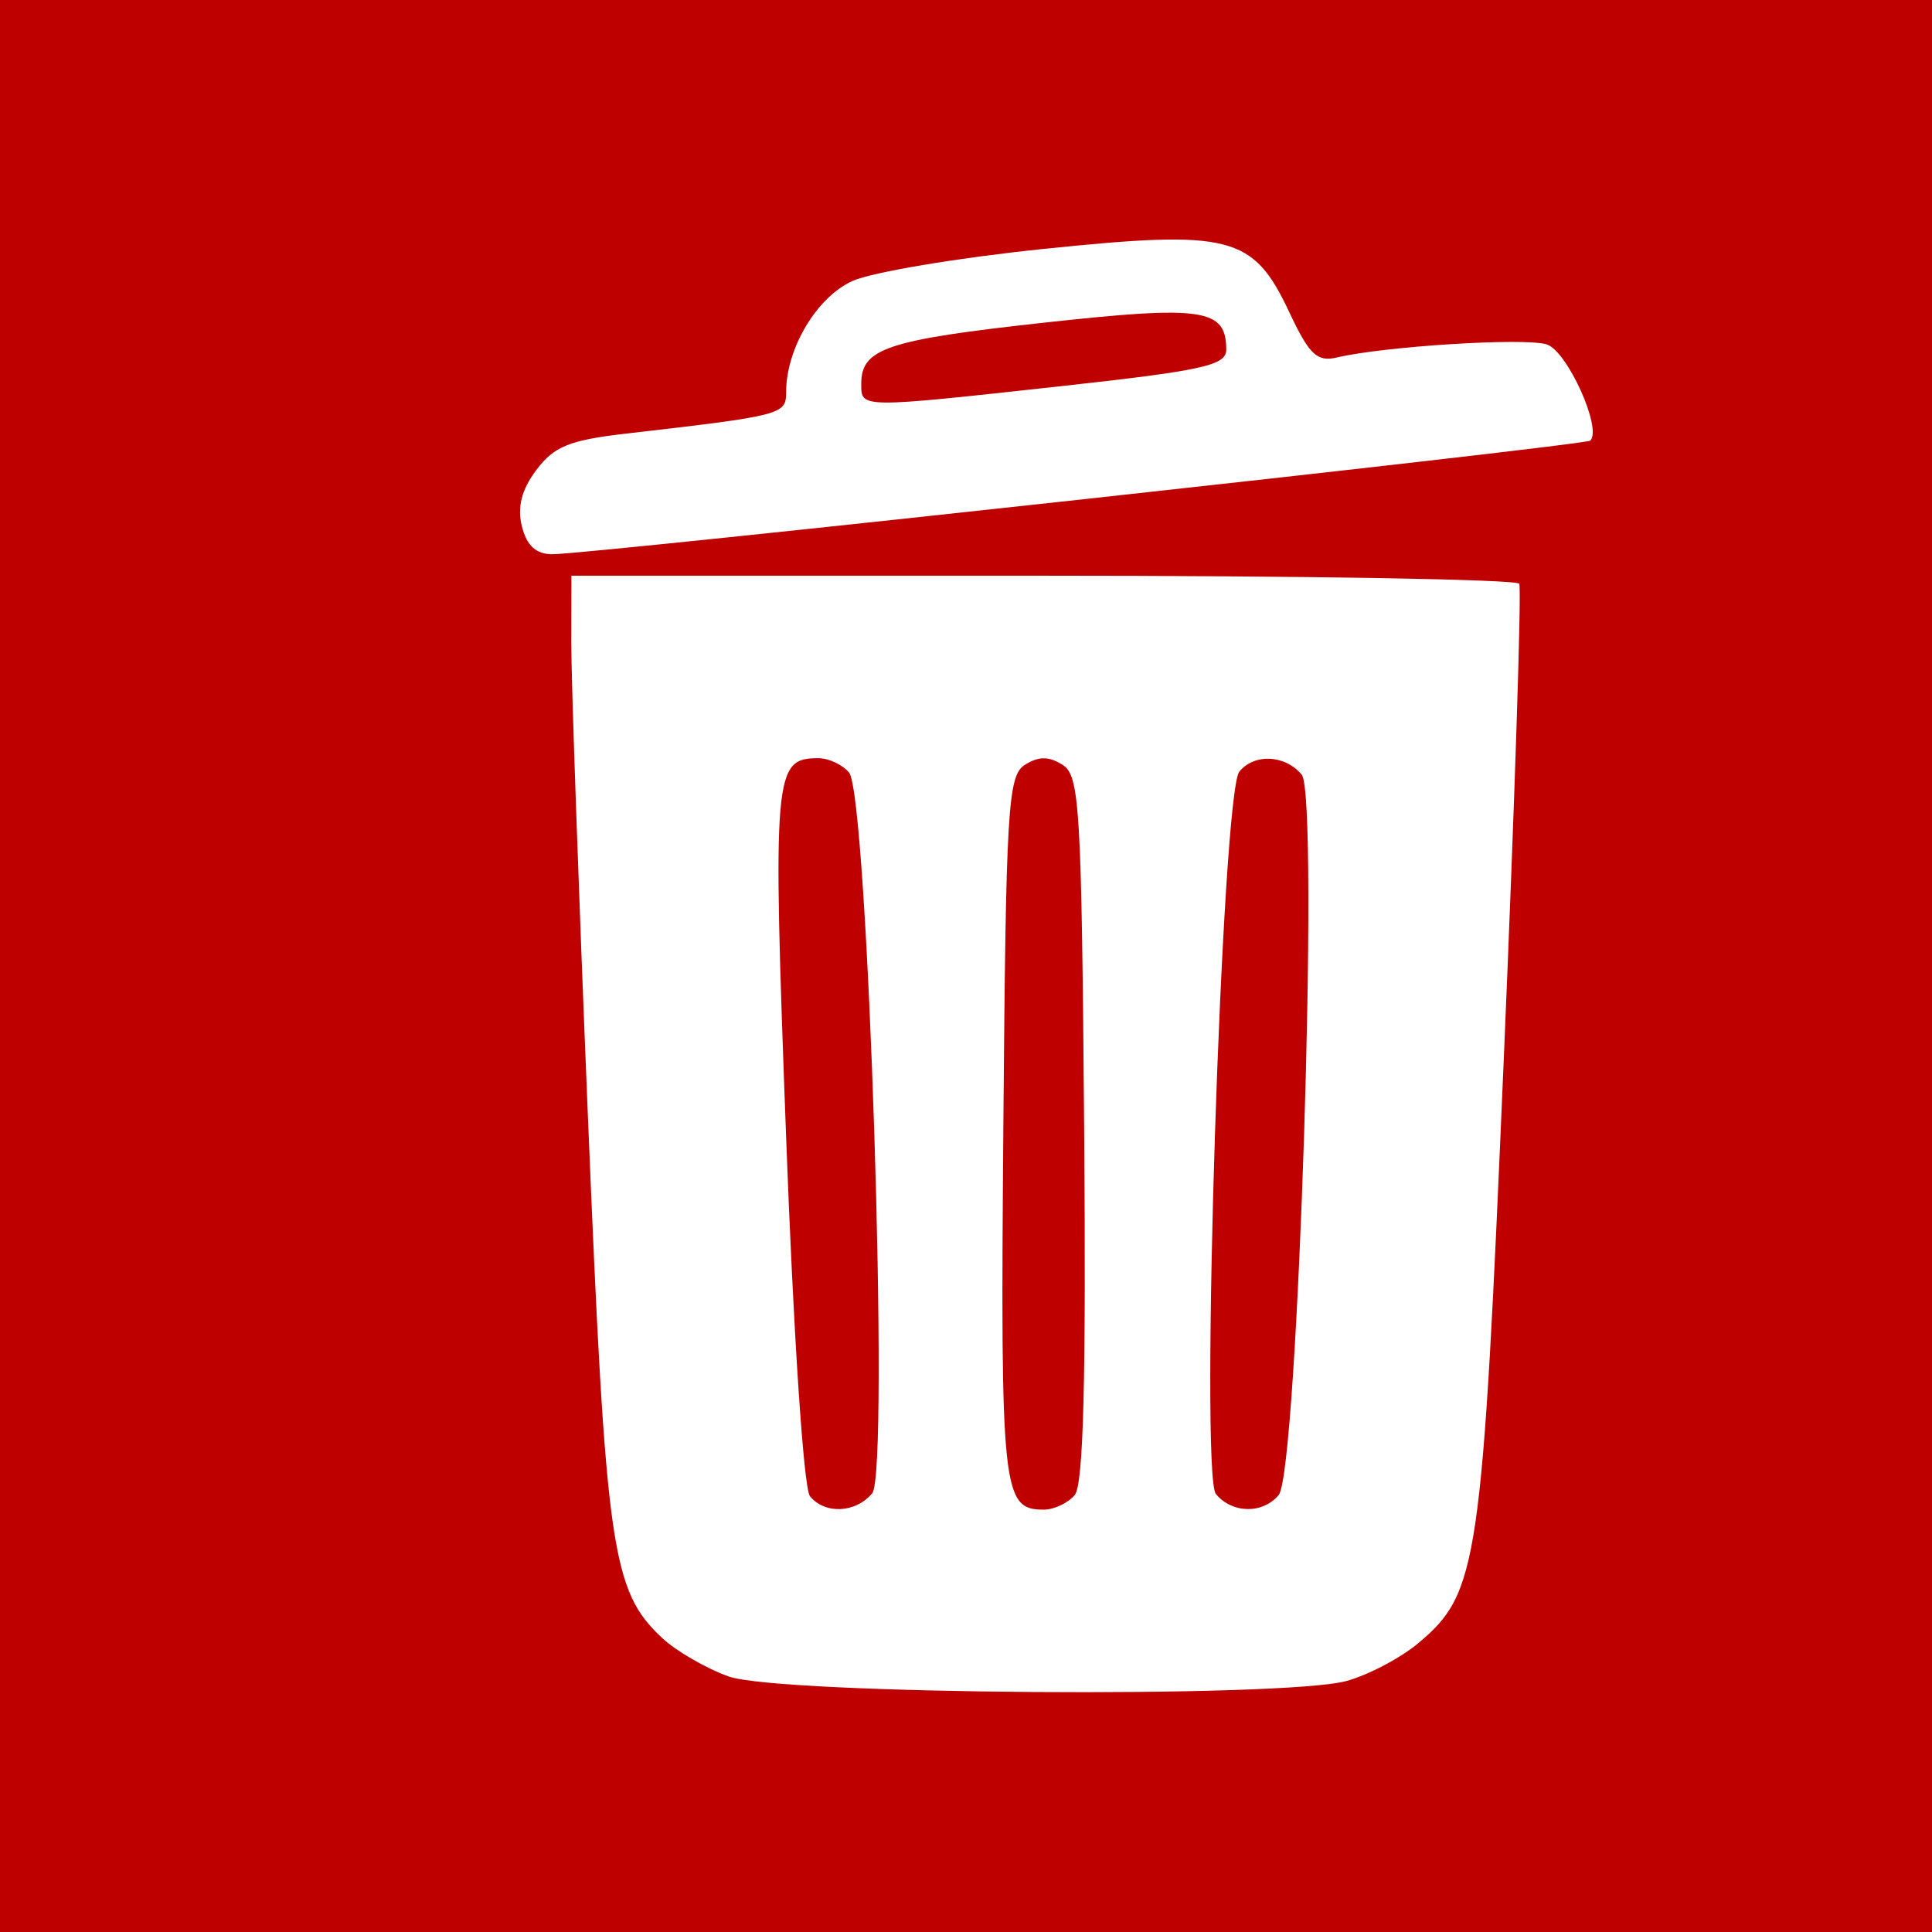 <svg xmlns="http://www.w3.org/2000/svg"
     xmlns:xlink="http://www.w3.org/1999/xlink"
     lang="en-GB"
     viewBox="0 0 243 243">

  <title>Delete Icon</title>

  <defs>

    <style><![CDATA[

    rect {
      width: 243px;
      height: 243px;
      fill: rgb(191, 0, 0);
    }

    path {
      fill: rgb(255, 255, 255);
      stroke-width: 1.35;
      transform: translateX(-10px);
      filter: url(#drop-shadow);
    }

    ]]></style>
    
    <filter id="drop-shadow">
      <feDropShadow dx="4" dy="4" stdDeviation="4" flood-color="rgb(0, 0, 0, 0.3)" />
      <feDropShadow dx="4" dy="-4" stdDeviation="4" flood-color="rgb(0, 0, 0, 0.3)" />
      <feDropShadow dx="-4" dy="-4" stdDeviation="4" flood-color="rgb(0, 0, 0, 0.3)" />
      <feDropShadow dx="-4" dy="4" stdDeviation="4" flood-color="rgb(0, 0, 0, 0.3)" />
    </filter>

  </defs>

  <rect x="0" y="0" />

  <path d="m 91.657,210.862 c -2.855,-1.018 -6.637,-3.209 -8.405,-4.87 -6.336,-5.953 -7.061,-11.051 -9.3,-65.397 -1.163,-28.219 -2.107,-55.105 -2.098,-59.747 l 0.016,-8.439 h 59.33 c 32.631,0 59.58,0.456 59.887,1.013 0.306,0.557 -0.569,27.443 -1.945,59.747 -2.716,63.777 -3.211,67.158 -10.744,73.496 -2.198,1.849 -6.255,3.99 -9.017,4.757 -7.847,2.179 -71.323,1.722 -77.723,-0.56 z m 18.049,-23.047 c 2.206,-2.658 -0.531,-87.776 -2.914,-90.647 -0.824,-0.993 -2.564,-1.805 -3.868,-1.805 -5.611,0 -5.76,1.744 -4.052,47.562 0.935,25.095 2.209,44.293 3.003,45.265 1.885,2.307 5.759,2.122 7.831,-0.375 z m 25.476,0.214 c 1.093,-1.317 1.432,-14.57 1.178,-46.098 -0.326,-40.445 -0.559,-44.378 -2.719,-45.739 -1.723,-1.086 -3.003,-1.086 -4.726,0 -2.16,1.362 -2.393,5.295 -2.719,45.739 -0.368,45.712 -0.131,47.947 5.082,47.947 1.303,0 3.06,-0.832 3.904,-1.849 z m 25.649,0.005 c 2.421,-2.918 5.136,-87.895 2.894,-90.596 -2.082,-2.508 -5.952,-2.7 -7.844,-0.388 -2.202,2.69 -4.984,88.411 -2.949,90.863 2.051,2.471 5.899,2.53 7.899,0.121 z M 65.644,66.216 c -0.608,-2.424 -0.056,-4.594 1.805,-7.089 2.222,-2.98 4.161,-3.766 11.315,-4.591 19.64,-2.266 20.11,-2.387 20.11,-5.206 0,-5.509 3.87,-11.984 8.364,-13.996 2.455,-1.099 13.2,-2.903 23.879,-4.009 23.709,-2.456 26.494,-1.742 31.059,7.971 2.5,5.318 3.483,6.253 5.964,5.668 6.016,-1.419 23.656,-2.518 26.405,-1.645 2.571,0.816 6.996,10.6 5.474,12.103 -0.602,0.594 -125.723,14.288 -130.551,14.288 -2.044,0 -3.215,-1.071 -3.823,-3.493 z M 133.642,48.55 c 17.618,-1.934 20.591,-2.593 20.591,-4.562 0,-5.182 -2.903,-5.608 -23.06,-3.389 -19.642,2.162 -22.847,3.238 -22.847,7.673 0,3.098 -0.338,3.095 25.316,0.278 z" />

</svg>

